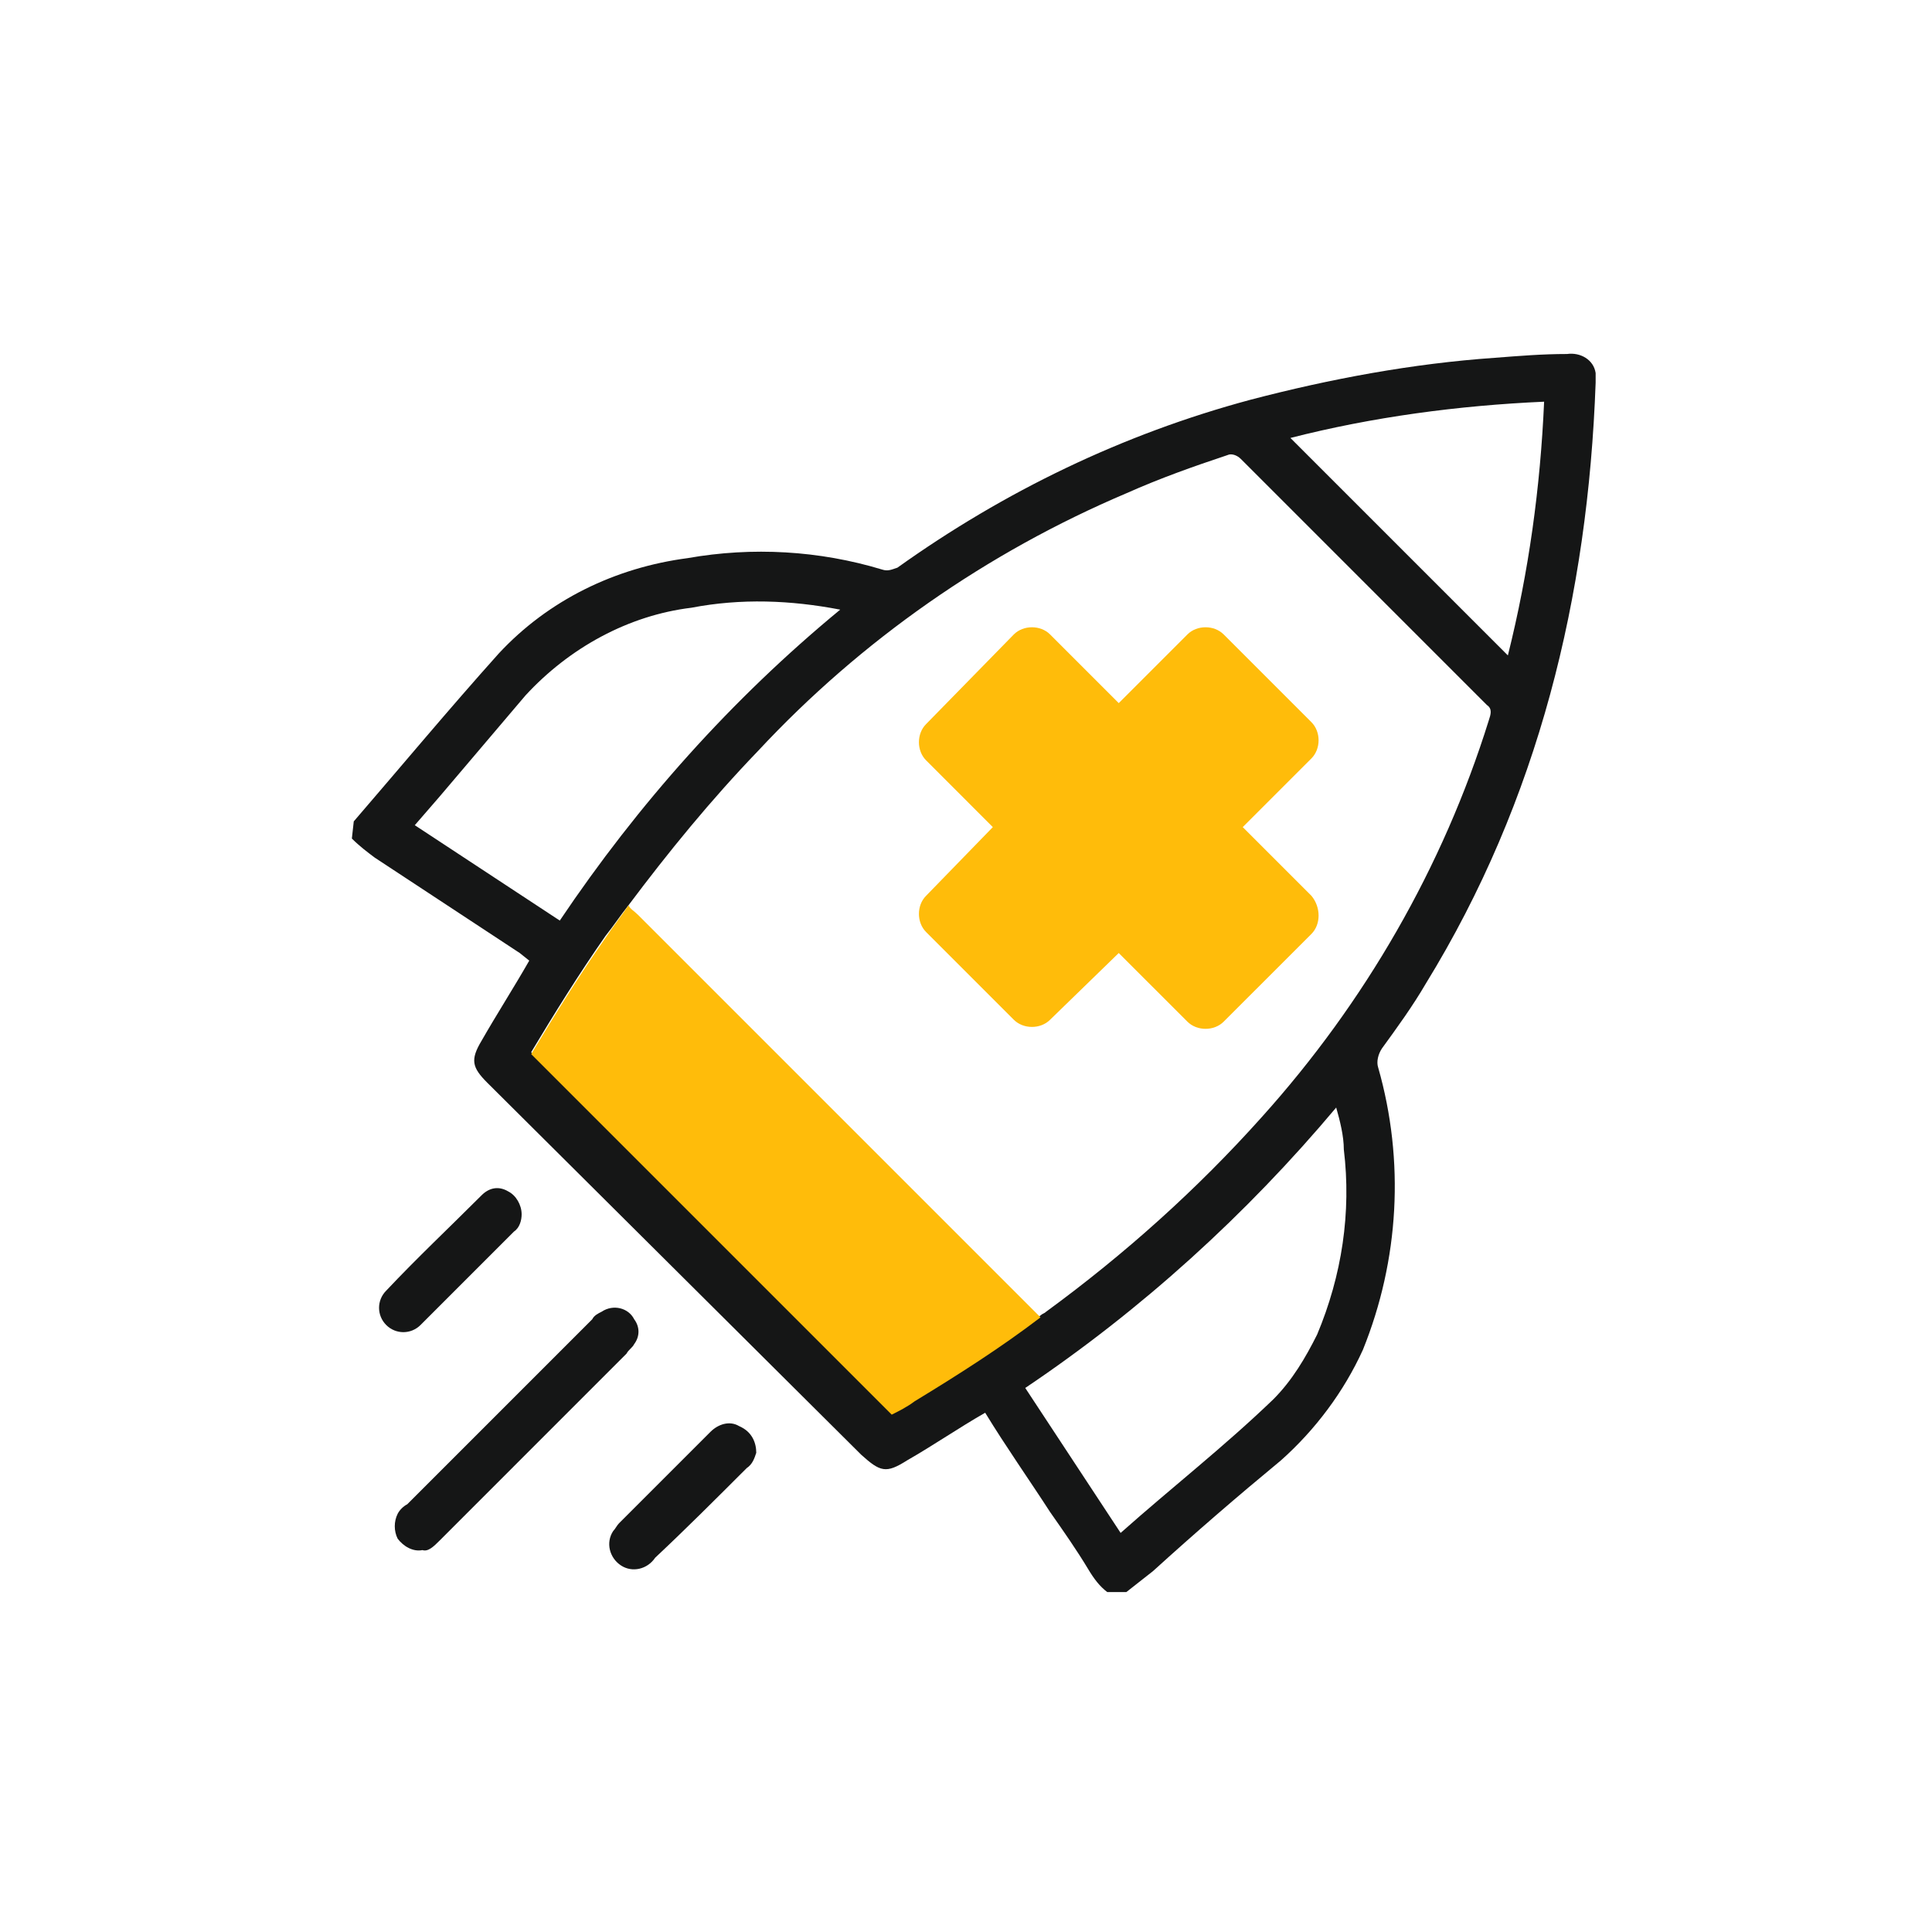 <svg width="82" height="82" viewBox="0 0 82 82" fill="none" xmlns="http://www.w3.org/2000/svg">
    <path d="M15.015 34.862C17.039 32.514 19.063 30.085 21.168 27.737C23.273 25.47 26.107 24.093 29.184 23.689C31.936 23.203 34.77 23.365 37.442 24.174C37.685 24.255 37.847 24.174 38.09 24.093C42.624 20.855 47.644 18.426 53.069 16.968C56.469 16.078 59.951 15.43 63.432 15.187C64.485 15.106 65.457 15.025 66.509 15.025C67.076 14.944 67.643 15.268 67.724 15.835C67.724 15.997 67.724 16.078 67.724 16.24C67.4 25.308 65.295 33.971 60.518 41.744C59.951 42.715 59.303 43.606 58.655 44.497C58.493 44.74 58.413 45.063 58.493 45.306C59.627 49.274 59.384 53.484 57.846 57.289C57.036 59.071 55.822 60.69 54.364 61.986C52.502 63.524 50.721 65.062 48.939 66.681L47.806 67.572H46.996C46.672 67.329 46.429 67.005 46.187 66.601C45.701 65.791 45.134 64.981 44.567 64.172C43.677 62.795 42.705 61.419 41.814 59.961C40.681 60.609 39.628 61.338 38.495 61.986C37.604 62.552 37.361 62.471 36.552 61.743L20.682 45.954C20.035 45.306 19.953 44.983 20.439 44.173C21.087 43.039 21.816 41.906 22.463 40.772L22.059 40.449L15.905 36.4C15.581 36.157 15.258 35.914 14.934 35.59L15.015 34.862ZM26.674 38.424C26.35 38.829 26.026 39.315 25.702 39.72C24.569 41.339 23.516 43.039 22.544 44.659L37.847 59.961C38.171 59.799 38.495 59.556 38.819 59.395C40.681 58.261 42.462 57.127 44.162 55.832C44.243 55.751 44.324 55.751 44.405 55.67C47.725 53.241 50.802 50.488 53.554 47.412C57.927 42.554 61.246 36.805 63.19 30.571C63.27 30.328 63.351 30.085 63.108 29.923C59.627 26.441 56.145 22.96 52.664 19.478C52.502 19.316 52.259 19.235 52.097 19.316C50.64 19.802 49.263 20.288 47.806 20.936C41.895 23.446 36.552 27.17 32.179 31.866C30.155 33.971 28.374 36.157 26.674 38.424ZM43.515 58.909L47.563 65.062C49.749 63.119 51.935 61.419 54.04 59.395C54.85 58.585 55.417 57.613 55.903 56.642C56.955 54.132 57.36 51.46 57.036 48.788C57.036 48.221 56.874 47.574 56.712 47.007C52.907 51.541 48.454 55.589 43.515 58.909ZM35.661 25.875C33.556 25.47 31.451 25.389 29.346 25.794C26.674 26.117 24.164 27.494 22.302 29.518L18.658 33.809L17.605 35.024L23.759 39.072C27.078 34.133 31.046 29.68 35.661 25.875ZM54.769 18.588L63.999 27.818C64.89 24.255 65.376 20.693 65.537 17.049C61.894 17.211 58.251 17.697 54.769 18.588Z" fill="#151616"/>
    <path d="M26.674 38.425C26.755 38.586 26.917 38.667 27.079 38.829L43.758 55.508C43.92 55.67 44.001 55.751 44.163 55.913C42.463 57.209 40.681 58.342 38.819 59.476C38.495 59.719 38.171 59.88 37.847 60.042L22.545 44.74C23.517 43.12 24.569 41.42 25.703 39.801C26.026 39.315 26.35 38.91 26.674 38.425Z" fill="#FFBC0A"/>
    <path d="M17.93 65.791C17.525 65.872 17.12 65.629 16.877 65.305C16.715 64.981 16.715 64.576 16.877 64.252C16.958 64.091 17.12 63.929 17.282 63.848L25.136 55.994C25.217 55.832 25.379 55.751 25.541 55.67C26.026 55.346 26.674 55.508 26.917 55.994C27.16 56.318 27.16 56.723 26.917 57.047C26.836 57.208 26.674 57.289 26.593 57.451L18.659 65.386C18.416 65.629 18.173 65.872 17.93 65.791Z" fill="#151616"/>
    <path d="M32.098 61.662C32.017 61.905 31.936 62.148 31.694 62.309C30.398 63.605 29.103 64.9 27.807 66.115C27.483 66.601 26.836 66.763 26.35 66.439C25.864 66.115 25.702 65.467 26.026 64.981C26.107 64.9 26.188 64.739 26.269 64.657C27.564 63.362 28.86 62.067 30.155 60.771C30.479 60.447 30.965 60.285 31.37 60.528C31.936 60.771 32.098 61.257 32.098 61.662Z" fill="#151616"/>
    <path d="M22.14 51.541C22.14 51.784 22.059 52.108 21.816 52.27C20.521 53.565 19.144 54.941 17.849 56.237C17.444 56.642 16.796 56.642 16.392 56.237C15.987 55.832 15.987 55.184 16.392 54.779C17.687 53.403 19.063 52.108 20.44 50.731C20.764 50.407 21.169 50.326 21.573 50.569C21.897 50.731 22.14 51.136 22.14 51.541Z" fill="#151616"/>
    <path d="M55.661 38.02L52.746 35.105L55.661 32.19C56.066 31.785 56.066 31.056 55.661 30.652L51.936 26.927C51.532 26.522 50.803 26.522 50.398 26.927L47.483 29.842L44.568 26.927C44.164 26.522 43.435 26.522 43.03 26.927L39.306 30.733C38.901 31.137 38.901 31.866 39.306 32.271L42.139 35.105L39.306 38.02C38.901 38.424 38.901 39.153 39.306 39.558L43.03 43.282C43.435 43.687 44.164 43.687 44.568 43.282L47.483 40.449L50.398 43.363C50.803 43.768 51.532 43.768 51.936 43.363L55.661 39.639C56.066 39.234 56.066 38.505 55.661 38.02Z" fill="#FFBC0A"/>
</svg>
